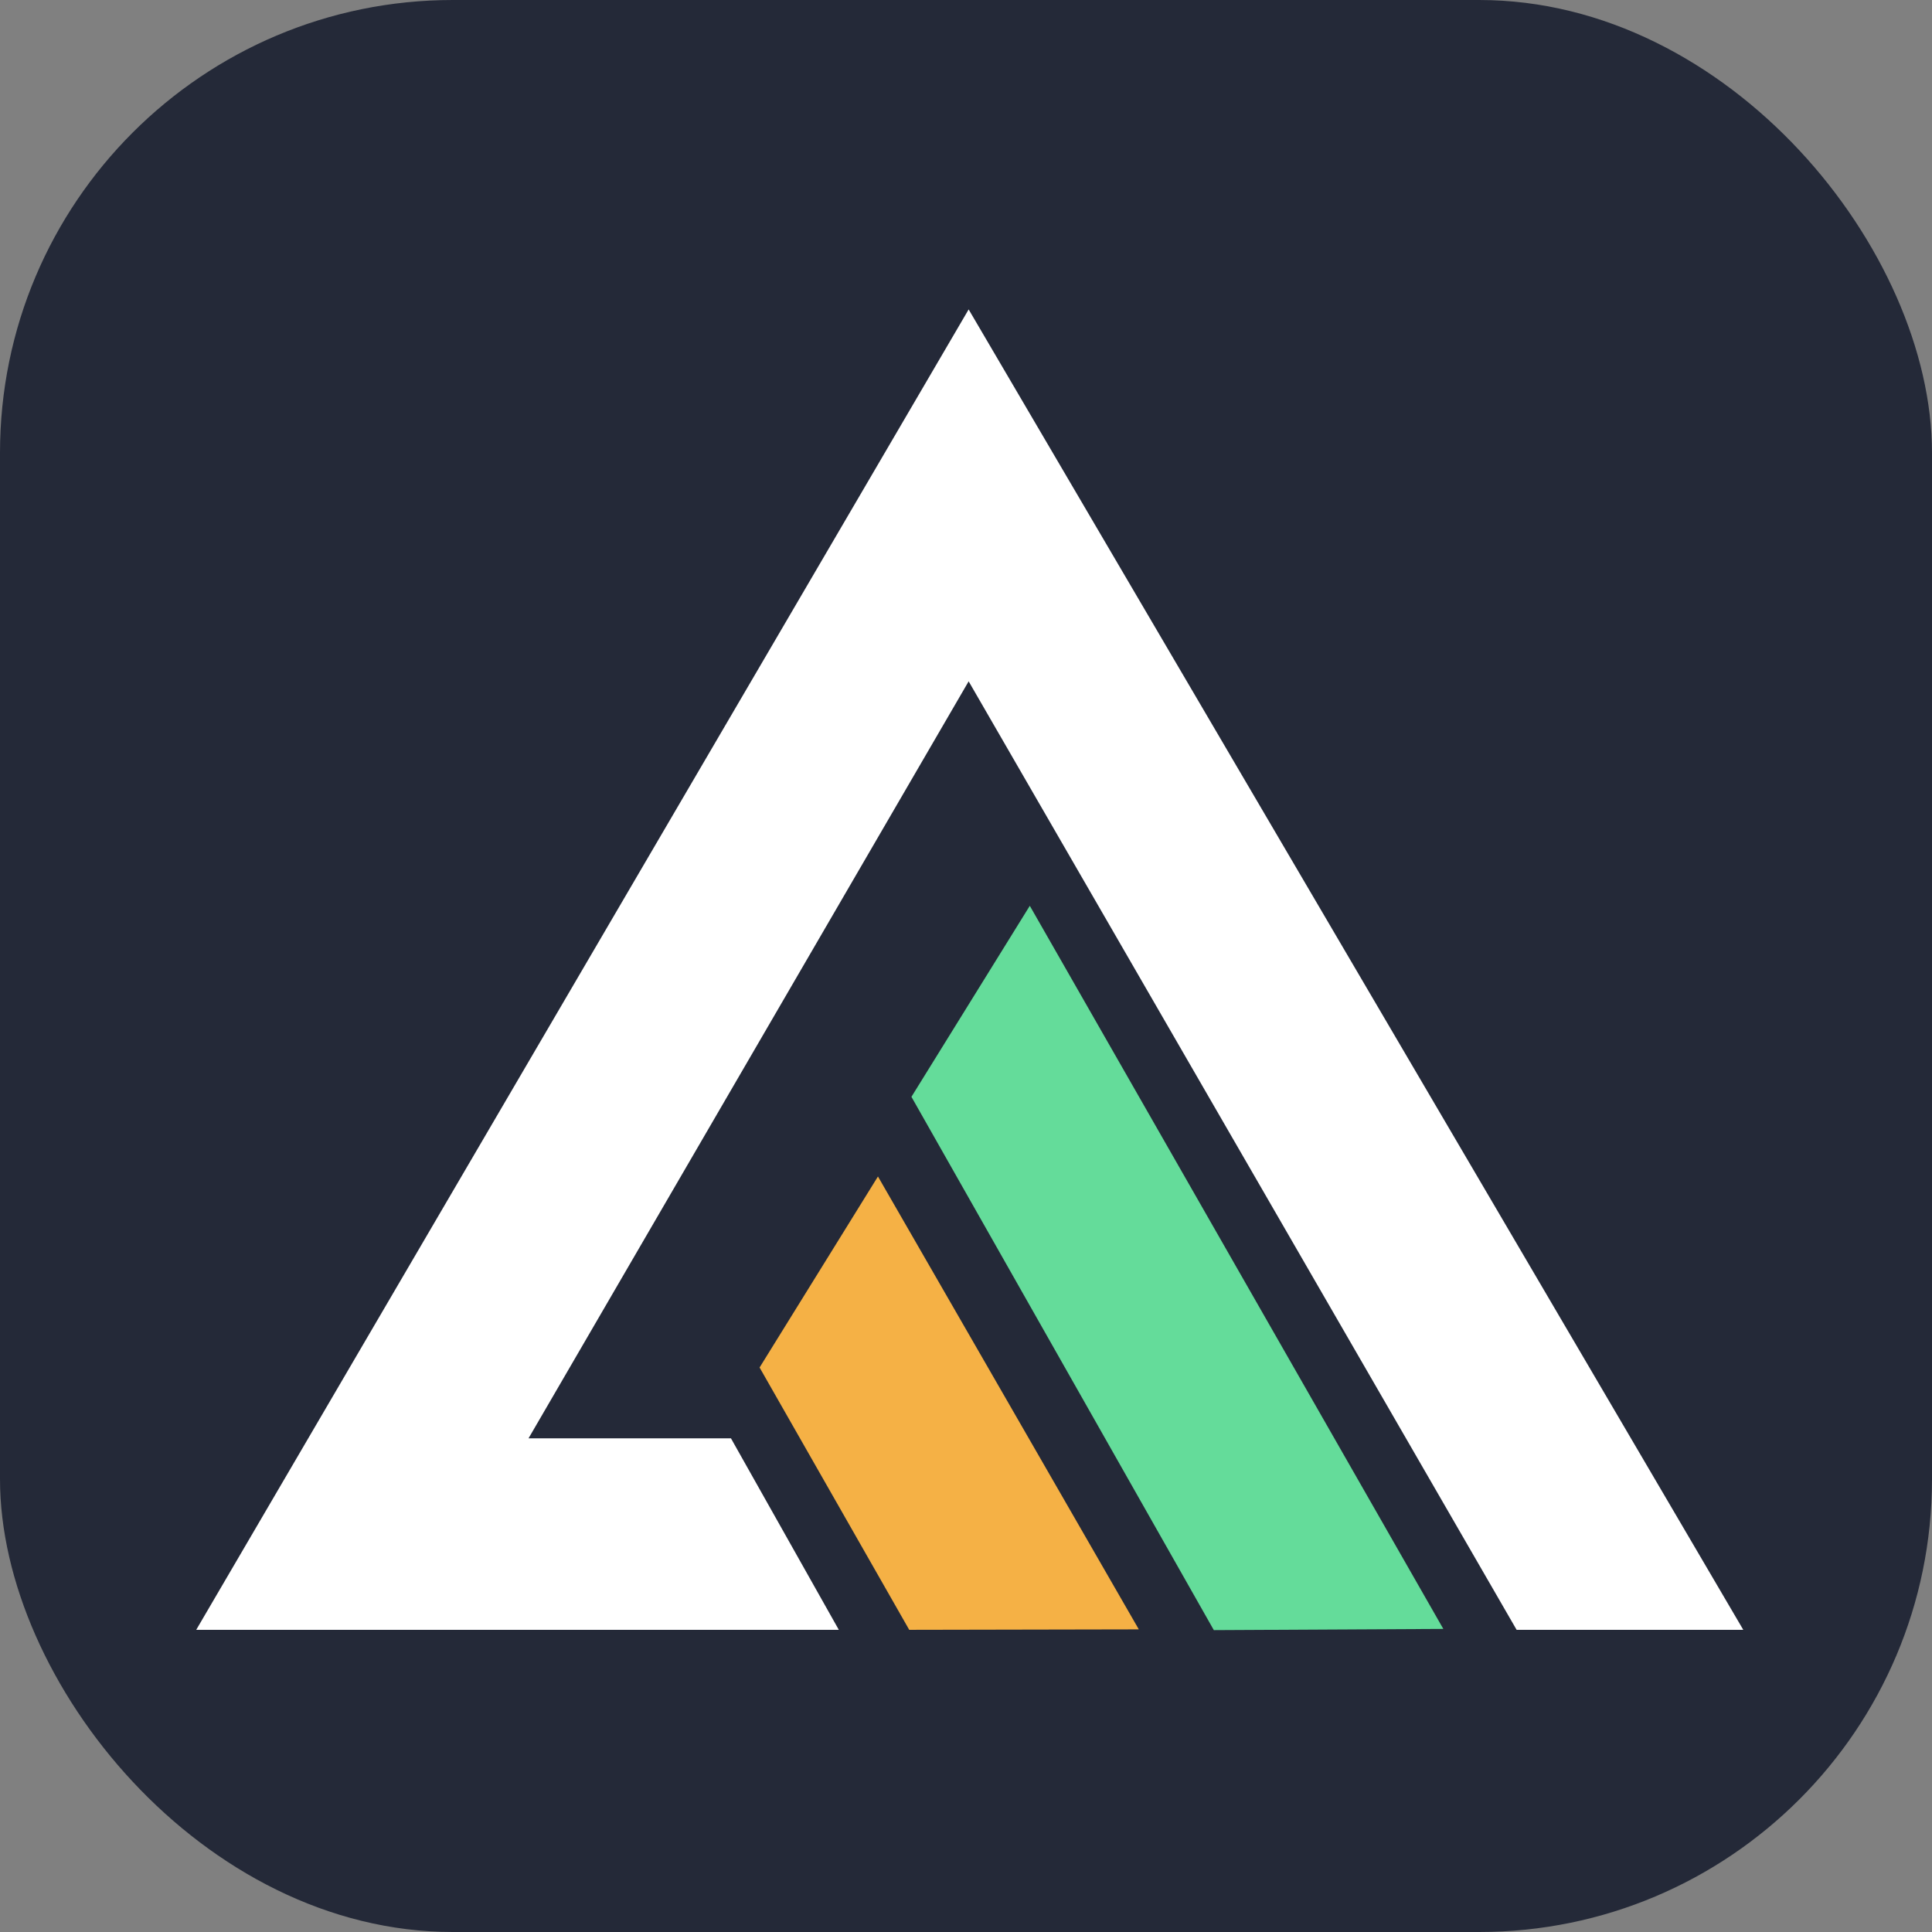 <svg width="256" height="256" viewBox="0 0 256 256" fill="none" xmlns="http://www.w3.org/2000/svg" id="apexcharts">
<rect x="0" y="0" width="256" height="256" fill="#808080" stroke="none"/>
<style>
#apexcharts {
    rect {fill: #242938}

    @media (prefers-color-scheme: light) {
        rect {fill: #F4F2ED}
        path[fill="white"] {fill: black}
    }
}
</style>
<rect width="256" height="256" fill="#242938" rx="60"/>
<path d="M230.994 215.96L128.351 41L26 215.96H111.147L96.859 190.59H70.031L128.351 90.28L200.96 215.96H230.994Z" fill="white"/>
<path d="M116.333 155.89L100.649 181.201L120.478 215.96L150.898 215.901L116.333 155.89Z" fill="#F5B145"/>
<path d="M136.454 120.023L120.77 145.334L160.839 216L191.248 215.84L136.454 120.023Z" fill="#64DC9A"/>
</svg>
